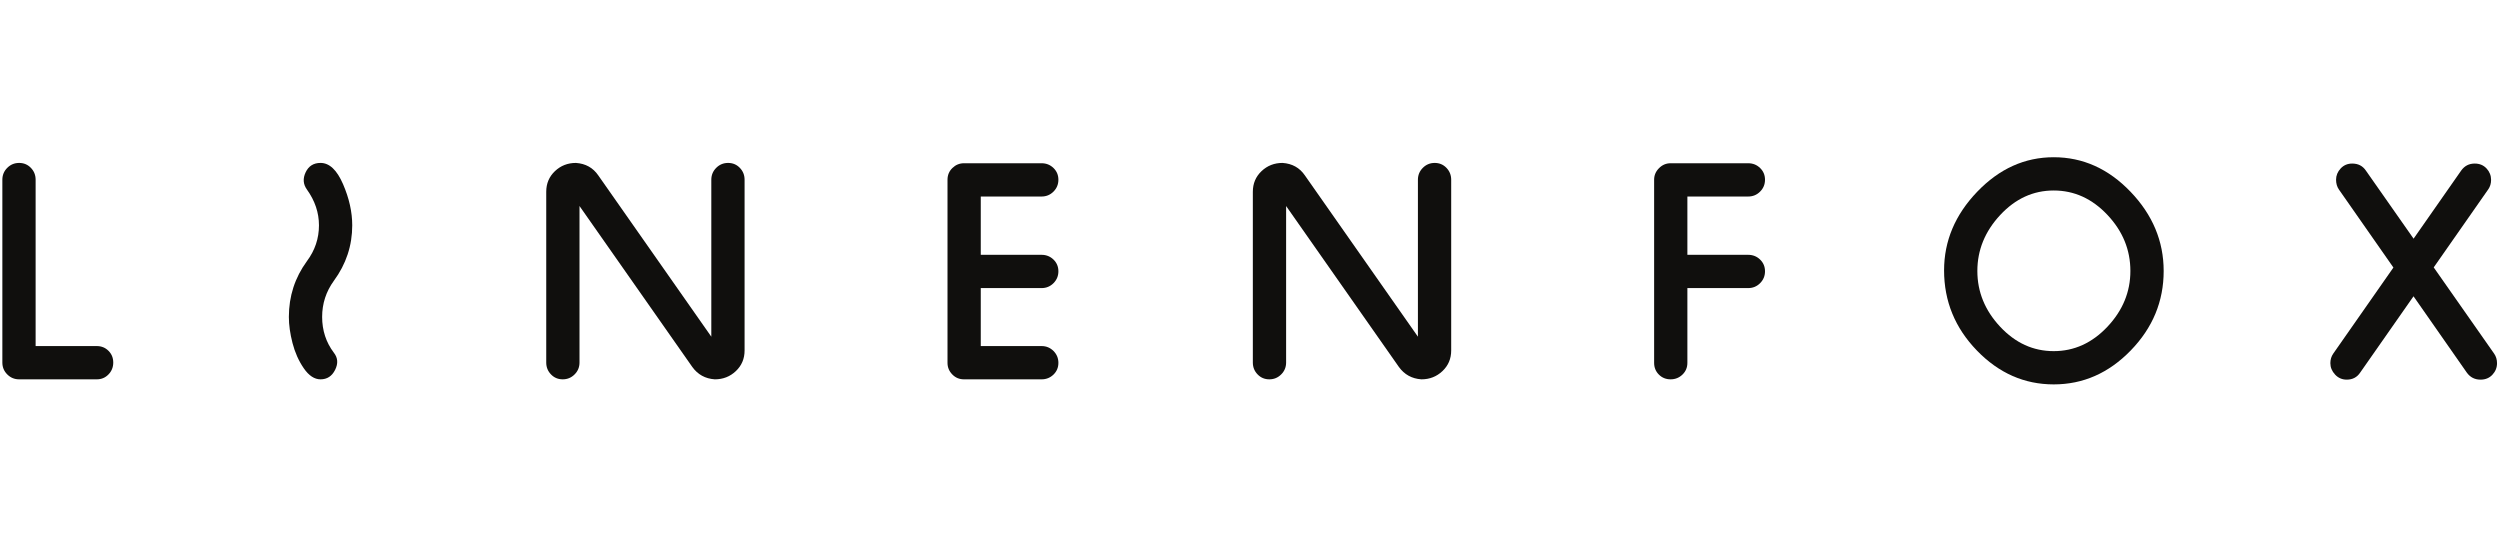 <svg version="1.1" id="Layer_1" xmlns="http://www.w3.org/2000/svg" xmlns:xlink="http://www.w3.org/1999/xlink" x="0px" y="0px" width="120px" height="26px" viewBox="0 0 284 26" enable-background="new 0 0 284 26" xml:space="preserve">
<g id="g10" transform="matrix(1.333,0,0,-1.333,0,377.947)" stroke="none" fill="#000000" stroke-width="1px">
	<g id="g12" transform="scale(0.1)" stroke="none" fill="#000000" stroke-width="1px">
		<path id="path14" fill="#100f0d" d="M30.359,2673.673h52.115c3.955,0,7.291-1.348,9.987-4.05c2.703-2.695,4.054-6.028,4.054-9.99
			c0-3.955-1.351-7.339-4.054-10.115c-2.695-2.805-6.032-4.197-9.987-4.197H16.318c-3.966,0-7.339,1.392-10.126,4.197
			c-2.791,2.776-4.186,6.16-4.186,10.115v155.801c0,3.948,1.395,7.332,4.186,10.122c2.787,2.791,6.16,4.189,10.126,4.189
			c3.959,0,7.288-1.399,9.99-4.189s4.05-6.174,4.05-10.122V2673.673" stroke="none" stroke-width="1px"></path>
		<path id="path16" fill="#100f0d" d="M274.53,2698.516c0-11.521,3.329-21.694,9.99-30.513c3.417-4.321,3.779-9.177,1.08-14.583
			c-2.699-5.398-6.844-8.101-12.422-8.101c-5.222,0-9.99,3.157-14.315,9.456c-4.318,6.292-7.511,13.447-9.58,21.467
			c-2.069,8.013-3.105,15.432-3.105,22.273c0,17.637,5.131,33.486,15.392,47.52c6.837,9.185,10.261,19.351,10.261,30.505
			c0,10.811-3.424,20.969-10.261,30.52c-3.241,4.49-3.604,9.404-1.084,14.714s6.749,7.969,12.693,7.969
			c7.559,0,13.949-6.028,19.175-18.098c5.215-12.063,7.826-23.752,7.826-35.105c0-17.278-5.222-33.025-15.659-47.249
			C277.859,2720.115,274.53,2709.854,274.53,2698.516" stroke="none" stroke-width="1px"></path>
		<path id="path18" fill="#100f0d" d="M610.371,2825.548c2.791,2.798,6.167,4.197,10.126,4.197s7.295-1.399,9.99-4.189
			c2.703-2.791,4.054-6.174,4.054-10.122v-145.54c0-7.017-2.479-12.869-7.43-17.549c-4.948-4.688-10.931-7.024-17.948-7.024
			c-8.101,0.542-14.495,4.05-19.167,10.532l-96.134,137.161v-133.381c0-3.955-1.395-7.339-4.186-10.115
			c-2.791-2.805-6.167-4.197-10.126-4.197s-7.291,1.392-9.99,4.197c-2.703,2.776-4.05,6.16-4.05,10.115v145.532
			c0,7.031,2.465,12.869,7.397,17.563c4.926,4.673,10.887,7.017,17.886,7.017c8.243-0.549,14.608-4.109,19.087-10.657
			l96.306-137.424v133.733C606.185,2819.366,607.581,2822.742,610.371,2825.548" stroke="none" stroke-width="1px"></path>
		<path id="path20" fill="#100f0d" d="M835.829,2673.673h51.841c3.959,0,7.332-1.399,10.129-4.182
			c2.78-2.798,4.182-6.167,4.182-10.129c0-3.955-1.403-7.288-4.182-9.99c-2.798-2.695-6.171-4.05-10.129-4.05h-66.149
			c-3.962,0-7.291,1.392-9.99,4.197c-2.71,2.776-4.05,6.064-4.05,9.844v78.032v78.04c0,3.948,1.388,7.288,4.178,9.99
			s6.079,4.05,9.862,4.05h66.149c3.959,0,7.332-1.348,10.129-4.05c2.78-2.703,4.182-6.042,4.182-9.99
			c0-3.97-1.403-7.339-4.182-10.129c-2.798-2.791-6.171-4.182-10.129-4.182h-51.841v-49.688h51.841
			c3.959,0,7.332-1.348,10.129-4.043c2.78-2.71,4.182-6.035,4.182-9.998s-1.403-7.332-4.182-10.129
			c-2.798-2.783-6.171-4.182-10.129-4.182h-51.841V2673.673" stroke="none" stroke-width="1px"></path>
		<path id="path22" fill="#100f0d" d="M1212.554,2825.548c2.783,2.798,6.167,4.197,10.122,4.197s7.295-1.399,9.99-4.189
			s4.058-6.174,4.058-10.122v-145.54c0-7.017-2.49-12.869-7.441-17.549c-4.951-4.688-10.928-7.024-17.944-7.024
			c-8.101,0.542-14.487,4.05-19.175,10.532l-96.123,137.161v-133.381c0-3.955-1.406-7.339-4.189-10.115
			c-2.798-2.805-6.167-4.197-10.122-4.197s-7.295,1.392-9.99,4.197c-2.699,2.776-4.054,6.16-4.054,10.115v145.532
			c0,7.031,2.457,12.869,7.394,17.563c4.937,4.673,10.884,7.017,17.886,7.017c8.247-0.549,14.619-4.109,19.087-10.657
			l96.313-137.424v133.733C1208.364,2819.366,1209.756,2822.742,1212.554,2825.548" stroke="none" stroke-width="1px"></path>
		<path id="path24" fill="#100f0d" d="M1438.008,2751.434h51.841c3.955,0,7.339-1.348,10.122-4.043
			c2.798-2.71,4.189-6.035,4.189-9.998s-1.392-7.332-4.189-10.129c-2.783-2.783-6.167-4.182-10.122-4.182h-51.841v-63.721
			c0-3.955-1.392-7.288-4.189-9.99c-2.798-2.695-6.167-4.05-10.122-4.05s-7.295,1.355-9.99,4.05
			c-2.695,2.703-4.043,6.035-4.043,9.99v156.072c0,3.779,1.392,7.061,4.175,9.851c2.783,2.798,6.079,4.189,9.858,4.189h66.152
			c3.955,0,7.339-1.348,10.122-4.05c2.798-2.703,4.189-6.042,4.189-9.99c0-3.97-1.392-7.339-4.189-10.129
			c-2.783-2.791-6.167-4.182-10.122-4.182h-51.841V2751.434" stroke="none" stroke-width="1px"></path>
		<path id="path26" fill="#100f0d" d="M1750.196,2669.351c17.461,0,32.71,6.936,45.776,20.793c13.052,13.857,19.57,29.7,19.57,47.52
			c0,18.003-6.519,33.933-19.57,47.798c-13.066,13.865-28.315,20.793-45.776,20.793s-32.666-6.98-45.63-20.933
			c-12.964-13.945-19.438-29.832-19.438-47.659c0-17.82,6.475-33.662,19.438-47.52S1732.735,2669.351,1750.196,2669.351z
			 M1656.768,2738.206c0,25.02,9.404,47.351,28.213,66.958c18.823,19.622,40.562,29.436,65.215,29.436
			c24.844,0,46.67-9.814,65.479-29.436c18.809-19.607,28.228-42.122,28.228-67.5c0-25.92-9.375-48.508-28.096-67.771
			c-18.721-19.27-40.591-28.887-65.61-28.887s-46.846,9.617-65.479,28.887C1666.084,2689.156,1656.768,2711.927,1656.768,2738.206" stroke="none" stroke-width="1px"></path>
		<path id="path28" fill="#100f0d" d="M2074.043,2740.711l51.519-73.528c1.611-2.329,2.432-5.039,2.432-8.101
			c0-3.772-1.318-7.061-3.926-9.836c-2.607-2.805-5.991-4.189-10.137-4.189c-4.863,0-8.745,1.97-11.631,5.911l-45.469,65.12
			l-45.41-64.951c-2.681-4.065-6.519-6.079-11.499-6.079c-3.94,0-7.251,1.436-9.932,4.314c-2.681,2.886-4.028,6.123-4.028,9.727
			c0,3.054,0.82,5.757,2.432,8.093l51.299,73.396l-46.436,66.475c-1.626,2.336-2.432,5.134-2.432,8.372
			c0,3.604,1.318,6.79,3.926,9.595c2.593,2.776,5.889,4.175,9.844,4.175c5.039,0,8.906-1.978,11.602-5.947l40.693-58.074
			l40.591,58.081c2.842,3.962,6.68,5.94,11.514,5.94c4.102,0,7.456-1.392,10.049-4.16c2.593-2.776,3.896-6.035,3.896-9.8
			c0-3.04-0.806-5.72-2.432-8.042L2074.043,2740.711" stroke="none" stroke-width="1px"></path>
	</g>
</g>
</svg>